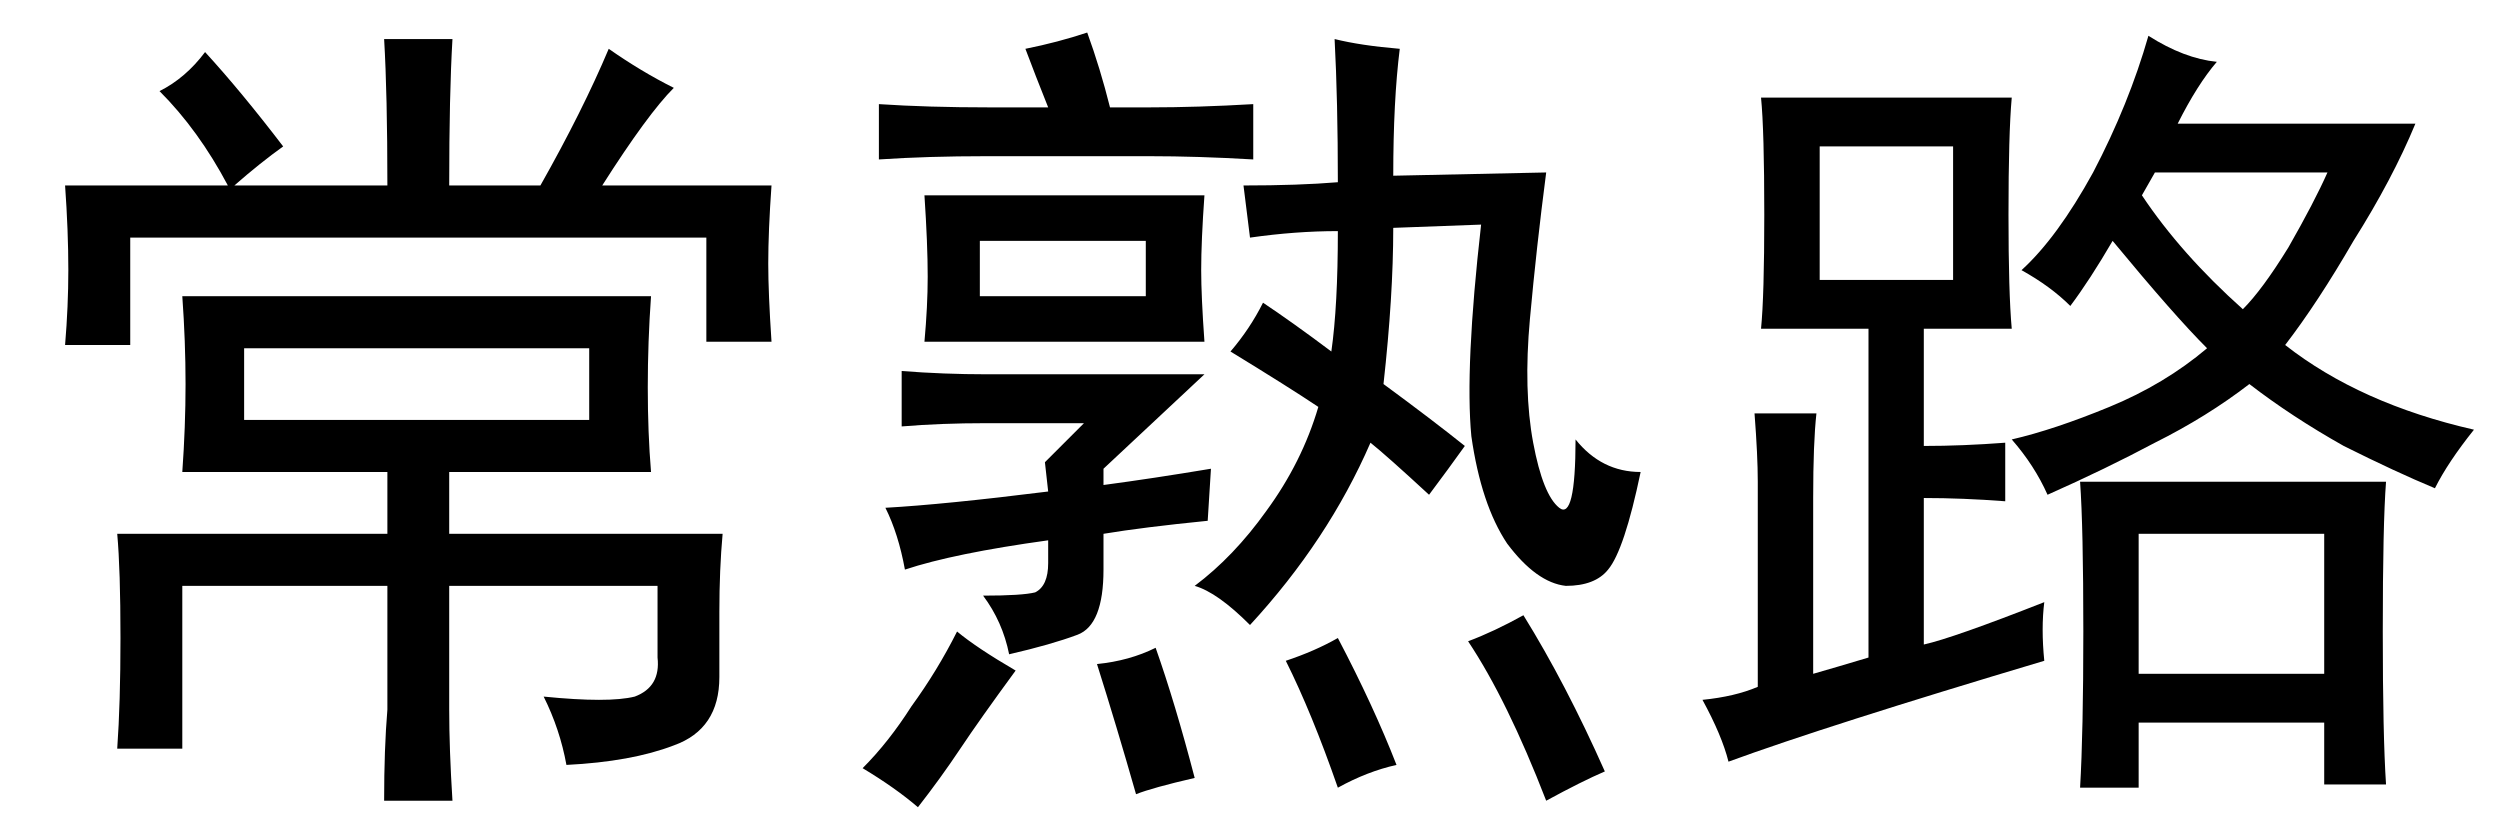 <?xml version='1.0' encoding='UTF-8'?>
<!-- This file was generated by dvisvgm 2.3.5 -->
<svg height='10.5pt' version='1.1' viewBox='-72 -72.41 31.5 10.5' width='31.5pt' xmlns='http://www.w3.org/2000/svg' xmlns:xlink='http://www.w3.org/1999/xlink'>
<defs>
<path d='M8.203 -5.291Q8.162 -4.717 8.162 -4.143T8.203 -3.076H5.66V-2.297H9.105Q9.064 -1.846 9.064 -1.312V-0.492Q9.064 0.164 8.49 0.369Q7.957 0.574 7.137 0.615Q7.055 0.164 6.85 -0.246Q7.67 -0.164 7.998 -0.246Q8.326 -0.369 8.285 -0.738V-1.641H5.66V-0.082Q5.66 0.41 5.701 1.066H4.84Q4.84 0.41 4.881 -0.082V-1.641H2.297V0.41H1.477Q1.518 -0.164 1.518 -0.984Q1.518 -1.846 1.477 -2.297H4.881V-3.076H2.297Q2.338 -3.65 2.338 -4.184T2.297 -5.291H8.203ZM8.49 -7.916Q8.162 -7.588 7.588 -6.686H9.721Q9.68 -6.111 9.68 -5.701Q9.68 -5.332 9.721 -4.717H8.9V-6.029H1.641V-4.676H0.82Q0.861 -5.168 0.861 -5.619Q0.861 -6.111 0.82 -6.686H2.871Q2.502 -7.383 2.01 -7.875Q2.338 -8.039 2.584 -8.367Q3.035 -7.875 3.568 -7.178Q3.281 -6.973 2.953 -6.686H4.881Q4.881 -7.834 4.84 -8.531H5.701Q5.66 -7.834 5.66 -6.686H6.809Q7.342 -7.629 7.67 -8.408Q8.08 -8.121 8.49 -7.916ZM7.424 -3.732V-4.635H3.076V-3.732H7.424Z' id='g0-5230'/>
<path d='M4.553 -1.641Q5.045 -2.01 5.455 -2.584Q5.906 -3.199 6.111 -3.896Q5.742 -4.143 5.004 -4.594Q5.25 -4.881 5.414 -5.209Q5.783 -4.963 6.275 -4.594Q6.357 -5.168 6.357 -6.111Q5.824 -6.111 5.25 -6.029L5.168 -6.686Q5.865 -6.686 6.357 -6.727Q6.357 -7.752 6.316 -8.531Q6.645 -8.449 7.137 -8.408Q7.055 -7.752 7.055 -6.809L8.982 -6.85Q8.859 -5.906 8.777 -5.004T8.818 -3.445T9.146 -2.625T9.352 -3.486Q9.68 -3.076 10.172 -3.076Q9.967 -2.092 9.762 -1.846Q9.598 -1.641 9.229 -1.641Q8.859 -1.682 8.49 -2.174Q8.162 -2.666 8.039 -3.527Q7.957 -4.389 8.162 -6.193L7.055 -6.152Q7.055 -5.291 6.932 -4.184Q7.547 -3.732 7.957 -3.404Q7.752 -3.117 7.506 -2.789Q6.973 -3.281 6.768 -3.445Q6.234 -2.215 5.25 -1.148Q4.84 -1.559 4.553 -1.641ZM4.676 -4.307Q4.061 -3.732 3.404 -3.117V-2.912Q4.02 -2.994 4.758 -3.117L4.717 -2.461Q3.896 -2.379 3.404 -2.297V-1.846Q3.404 -1.148 3.076 -1.025T2.215 -0.779Q2.133 -1.189 1.887 -1.518Q2.379 -1.518 2.543 -1.559Q2.707 -1.641 2.707 -1.928V-2.215Q1.518 -2.051 0.902 -1.846Q0.82 -2.297 0.656 -2.625Q1.395 -2.666 2.707 -2.83L2.666 -3.199L3.158 -3.691H1.928Q1.354 -3.691 0.861 -3.65V-4.348Q1.395 -4.307 1.928 -4.307H4.676ZM4.676 -6.562Q4.635 -5.988 4.635 -5.619Q4.635 -5.291 4.676 -4.717H1.148Q1.189 -5.168 1.189 -5.537Q1.189 -5.947 1.148 -6.562H4.676ZM3.199 -8.613Q3.363 -8.162 3.486 -7.67H3.979Q4.594 -7.67 5.291 -7.711V-7.014Q4.594 -7.055 3.979 -7.055H1.928Q1.189 -7.055 0.574 -7.014V-7.711Q1.189 -7.67 1.969 -7.67H2.707Q2.543 -8.08 2.42 -8.408Q2.83 -8.49 3.199 -8.613ZM8.695 -1.271Q9.229 -0.41 9.721 0.697Q9.434 0.82 8.982 1.066Q8.49 -0.205 7.998 -0.943Q8.326 -1.066 8.695 -1.271ZM2.297 -0.574Q1.846 0.041 1.6 0.41T1.066 1.148Q0.779 0.902 0.369 0.656Q0.697 0.328 0.984 -0.123Q1.312 -0.574 1.559 -1.066Q1.805 -0.861 2.297 -0.574ZM3.937 -5.291V-5.988H1.846V-5.291H3.937ZM4.061 -0.861Q4.307 -0.164 4.553 0.779Q4.02 0.902 3.814 0.984Q3.568 0.123 3.322 -0.656Q3.732 -0.697 4.061 -0.861ZM6.357 -0.984Q6.809 -0.123 7.096 0.615Q6.727 0.697 6.357 0.902Q6.029 -0.041 5.701 -0.697Q6.07 -0.82 6.357 -0.984Z' id='g0-10197'/>
<path d='M4.758 -0.697Q2.01 0.123 0.779 0.574Q0.697 0.246 0.451 -0.205Q0.861 -0.246 1.148 -0.369V-2.953Q1.148 -3.281 1.107 -3.814H1.887Q1.846 -3.445 1.846 -2.748V-0.533Q2.133 -0.615 2.543 -0.738V-4.881H1.189Q1.23 -5.291 1.23 -6.316Q1.23 -7.383 1.189 -7.793H4.348Q4.307 -7.342 4.307 -6.316Q4.307 -5.332 4.348 -4.881H3.24V-3.404Q3.732 -3.404 4.266 -3.445V-2.707Q3.732 -2.748 3.24 -2.748V-0.902Q3.609 -0.984 4.758 -1.436Q4.717 -1.107 4.758 -0.697ZM6.932 -8.244Q6.686 -7.957 6.439 -7.465H9.434Q9.146 -6.768 8.654 -5.988Q8.203 -5.209 7.793 -4.676Q8.736 -3.937 10.172 -3.609Q9.844 -3.199 9.68 -2.871Q9.187 -3.076 8.531 -3.404Q7.875 -3.773 7.342 -4.184Q6.809 -3.773 6.152 -3.445Q5.537 -3.117 4.799 -2.789Q4.635 -3.158 4.348 -3.486Q4.881 -3.609 5.578 -3.896T6.809 -4.635Q6.398 -5.045 5.619 -5.988Q5.332 -5.496 5.086 -5.168Q4.84 -5.414 4.471 -5.619Q4.922 -6.029 5.373 -6.85Q5.824 -7.711 6.07 -8.572Q6.521 -8.285 6.932 -8.244ZM9.064 -2.953Q9.023 -2.42 9.023 -1.066Q9.023 0.246 9.064 0.861H8.285V0.082H5.947V0.902H5.209Q5.25 0.205 5.25 -1.066Q5.25 -2.379 5.209 -2.953H9.064ZM8.285 -0.533V-2.297H5.947V-0.533H8.285ZM3.609 -5.496V-7.178H1.928V-5.496H3.609ZM5.988 -6.562Q6.48 -5.824 7.26 -5.127Q7.506 -5.373 7.834 -5.906Q8.162 -6.48 8.326 -6.85H6.152L5.988 -6.562Z' id='g0-17445'/>
</defs>
<g id='page1'>
<use x='-72' xlink:href='#g0-5230' y='-63.387'/>
<use x='-61.5' xlink:href='#g0-10197' y='-63.387'/>
<use x='-51' xlink:href='#g0-17445' y='-63.387'/>
</g>
</svg>